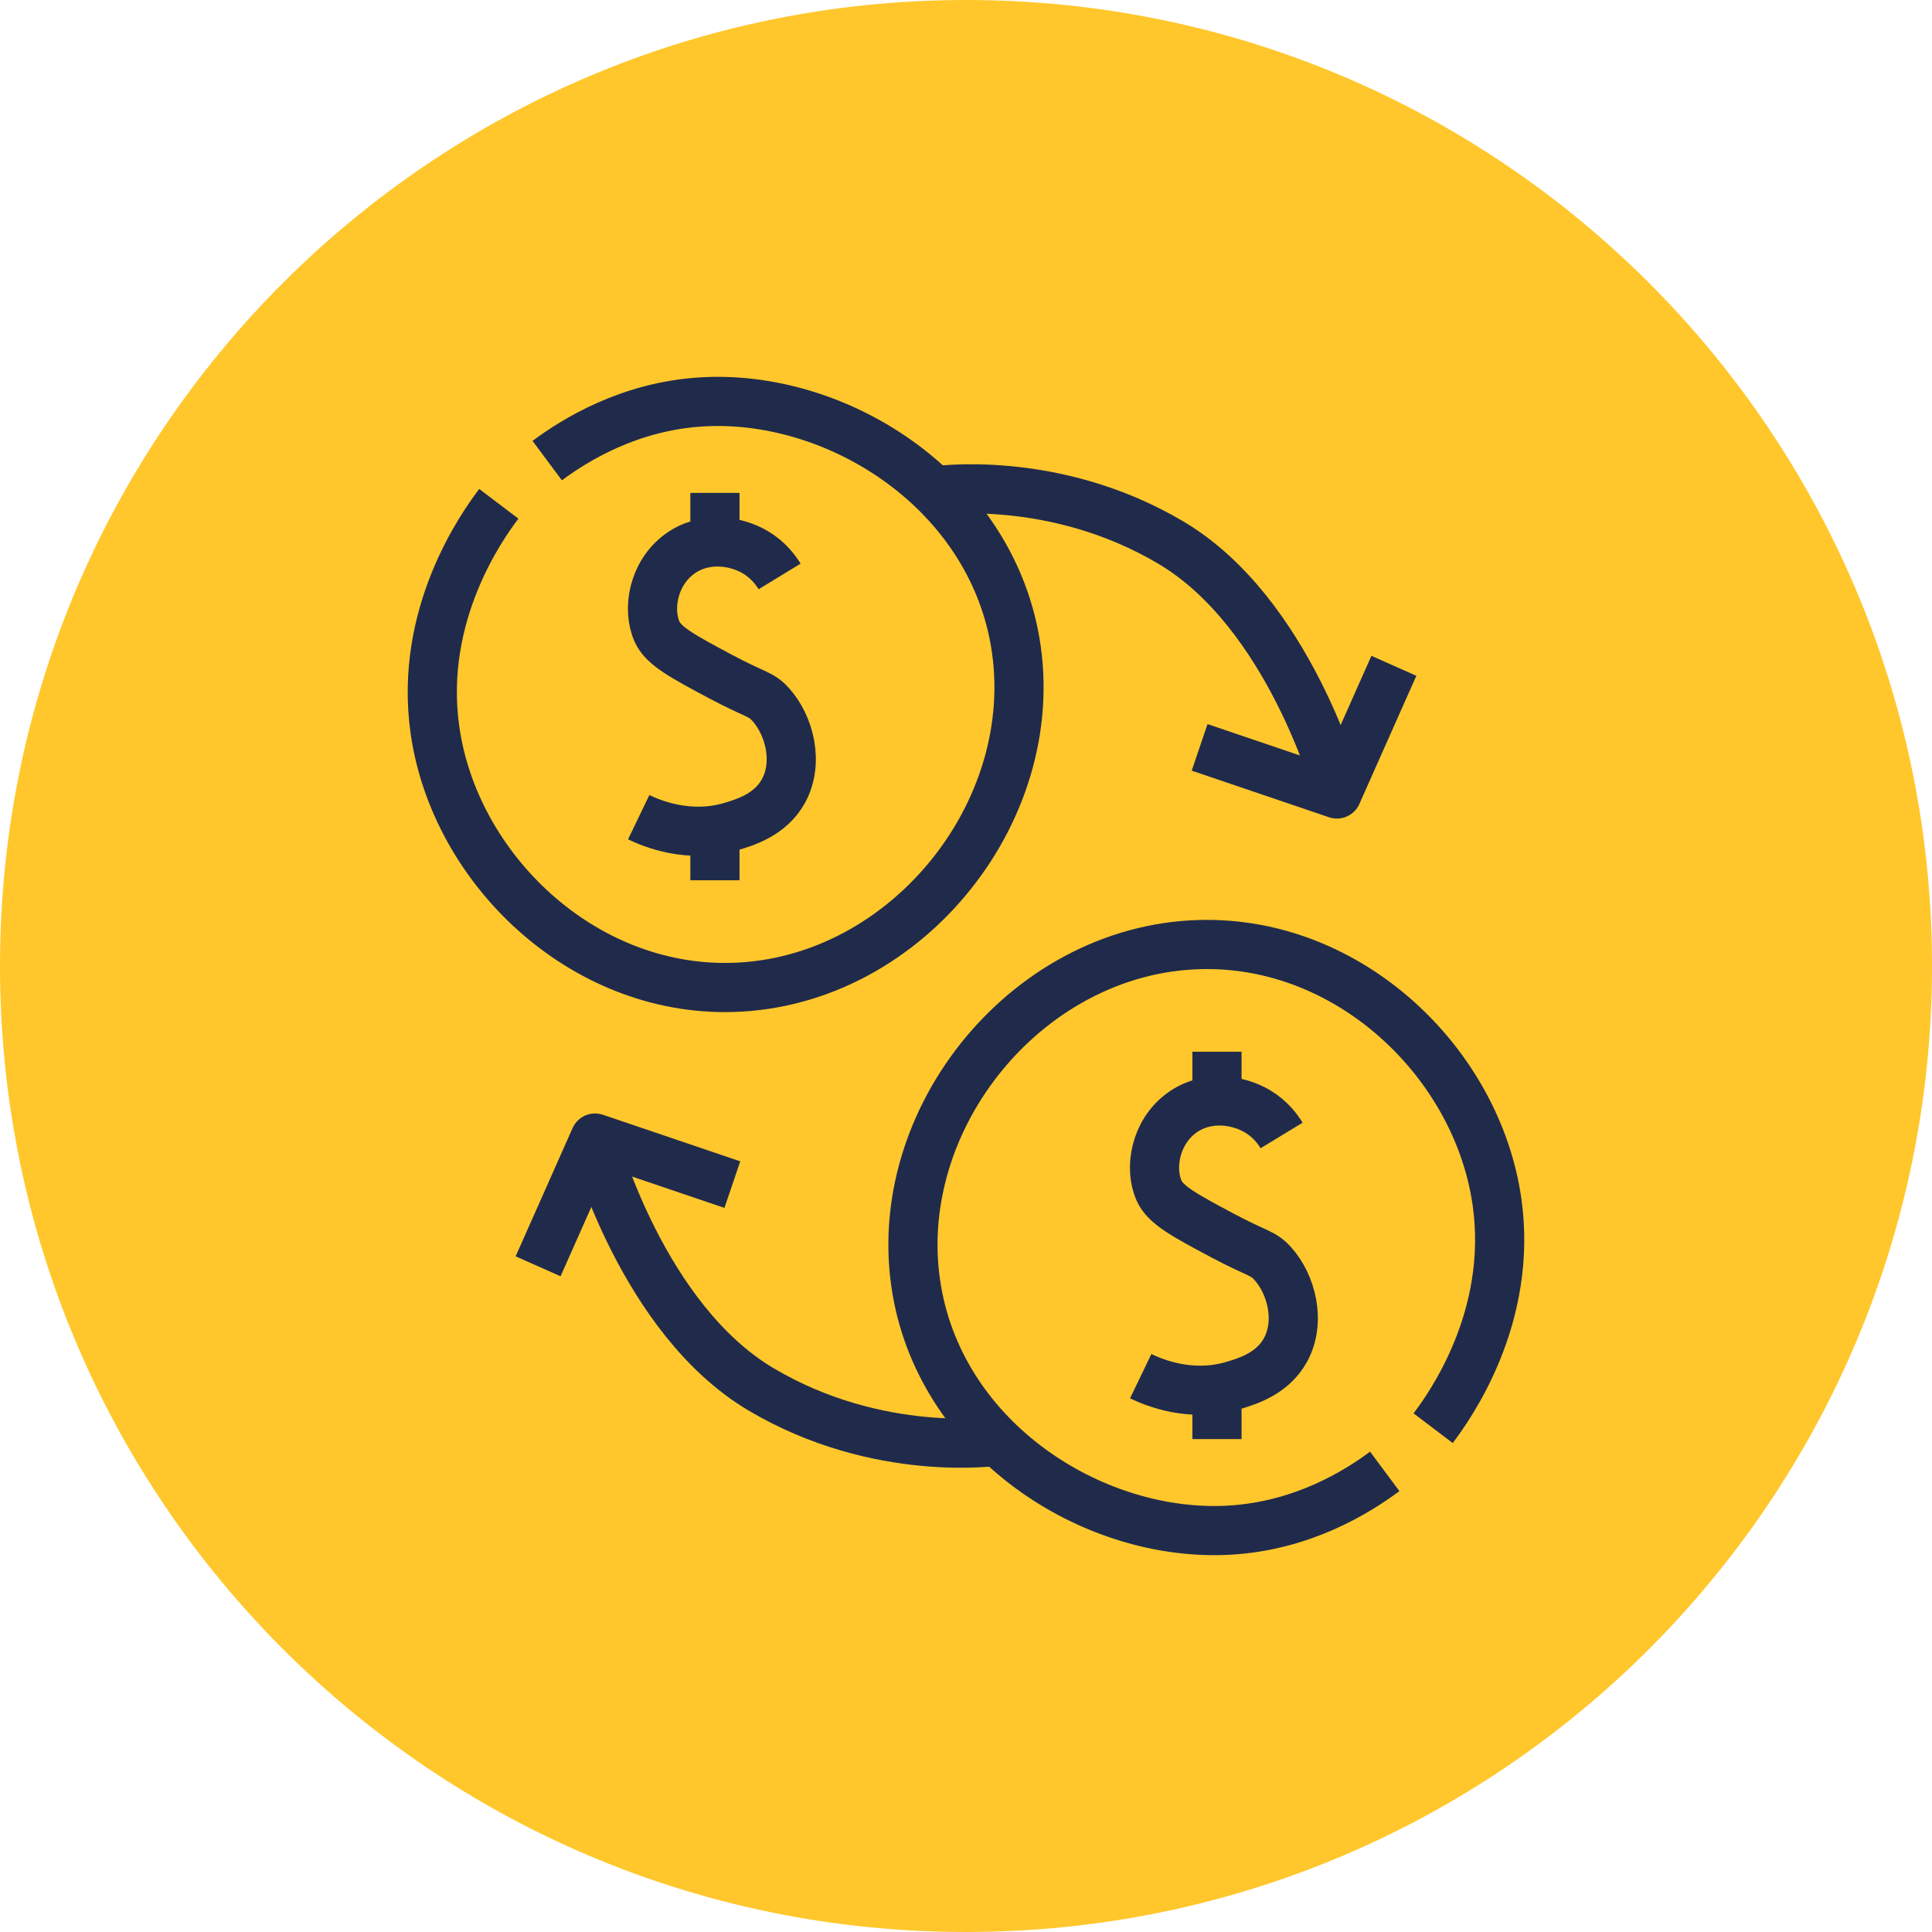 <svg xmlns="http://www.w3.org/2000/svg" width="100" height="100" viewBox="0 0 100 100" fill="none">
  <g clip-path="url(#clip0_1405_218)">
    <path d="M50 100C77.614 100 100 77.614 100 50C100 22.386 77.614 0 50 0C22.386 0 0 22.386 0 50C0 77.614 22.386 100 50 100Z" fill="#FFC72C"/>
    <path d="M25.819 26.077C24.978 27.187 21.661 31.799 22.514 37.79C23.53 44.955 30.122 51.314 37.888 51.109C47.02 50.876 54.284 41.673 52.462 32.781C50.898 25.16 43.202 20.413 36.37 20.799C32.569 21.015 29.737 22.79 28.324 23.841" stroke="#202B4B" stroke-width="2.545" stroke-linejoin="round"/>
    <path d="M33.059 42.298C33.713 42.613 35.651 43.437 37.858 42.777C38.571 42.561 39.867 42.175 40.544 40.955C41.368 39.472 40.86 37.522 39.873 36.447C39.377 35.904 39.137 35.998 37.28 35.011C35.33 33.971 34.349 33.44 34.016 32.71C33.485 31.543 33.806 29.686 35.166 28.681C36.451 27.735 38.08 27.981 39.102 28.588C39.762 28.979 40.153 29.511 40.352 29.837" stroke="#202B4B" stroke-width="2.545" stroke-linejoin="round"/>
    <path d="M37.004 25.511V27.525" stroke="#202B4B" stroke-width="2.545" stroke-linejoin="round"/>
    <path d="M37.004 43.028V45.562" stroke="#202B4B" stroke-width="2.545" stroke-linejoin="round"/>
    <path d="M69.199 40.774C69.199 40.774 66.717 31.712 60.616 28.092C54.514 24.471 48.348 25.412 48.348 25.412" stroke="#202B4B" stroke-width="2.545" stroke-linejoin="round"/>
    <path d="M62.092 38.684L69.198 41.096L72.147 34.462" stroke="#202B4B" stroke-width="2.545" stroke-linejoin="round"/>
    <path d="M74.179 73.923C75.02 72.813 78.337 68.2 77.484 62.209C76.468 55.045 69.876 48.686 62.11 48.891C52.978 49.124 45.714 58.327 47.536 67.219C49.1 74.839 56.796 79.587 63.628 79.201C67.429 78.985 70.261 77.21 71.674 76.159" stroke="#202B4B" stroke-width="2.545" stroke-linejoin="round"/>
    <path d="M59.043 71.231C59.697 71.546 61.636 72.37 63.843 71.71C64.555 71.494 65.851 71.109 66.529 69.888C67.352 68.405 66.844 66.455 65.857 65.38C65.361 64.837 65.121 64.931 63.265 63.944C61.314 62.905 60.333 62.373 60.001 61.643C59.469 60.476 59.79 58.619 61.151 57.614C62.435 56.669 64.065 56.914 65.086 57.521C65.746 57.912 66.137 58.444 66.336 58.771" stroke="#202B4B" stroke-width="2.545" stroke-linejoin="round"/>
    <path d="M62.99 54.438V56.453" stroke="#202B4B" stroke-width="2.545" stroke-linejoin="round"/>
    <path d="M62.99 71.961V74.489" stroke="#202B4B" stroke-width="2.545" stroke-linejoin="round"/>
    <path d="M30.801 59.226C30.801 59.226 33.282 68.288 39.384 71.908C45.486 75.528 51.652 74.588 51.652 74.588" stroke="#202B4B" stroke-width="2.545" stroke-linejoin="round"/>
    <path d="M37.906 61.316L30.8 58.905L27.852 65.544" stroke="#202B4B" stroke-width="2.545" stroke-linejoin="round"/>
  </g>
  <defs>
    <clipPath id="clip0_1405_218">
      <rect width="100" height="100" fill="white"/>
    </clipPath>
  </defs>
</svg>